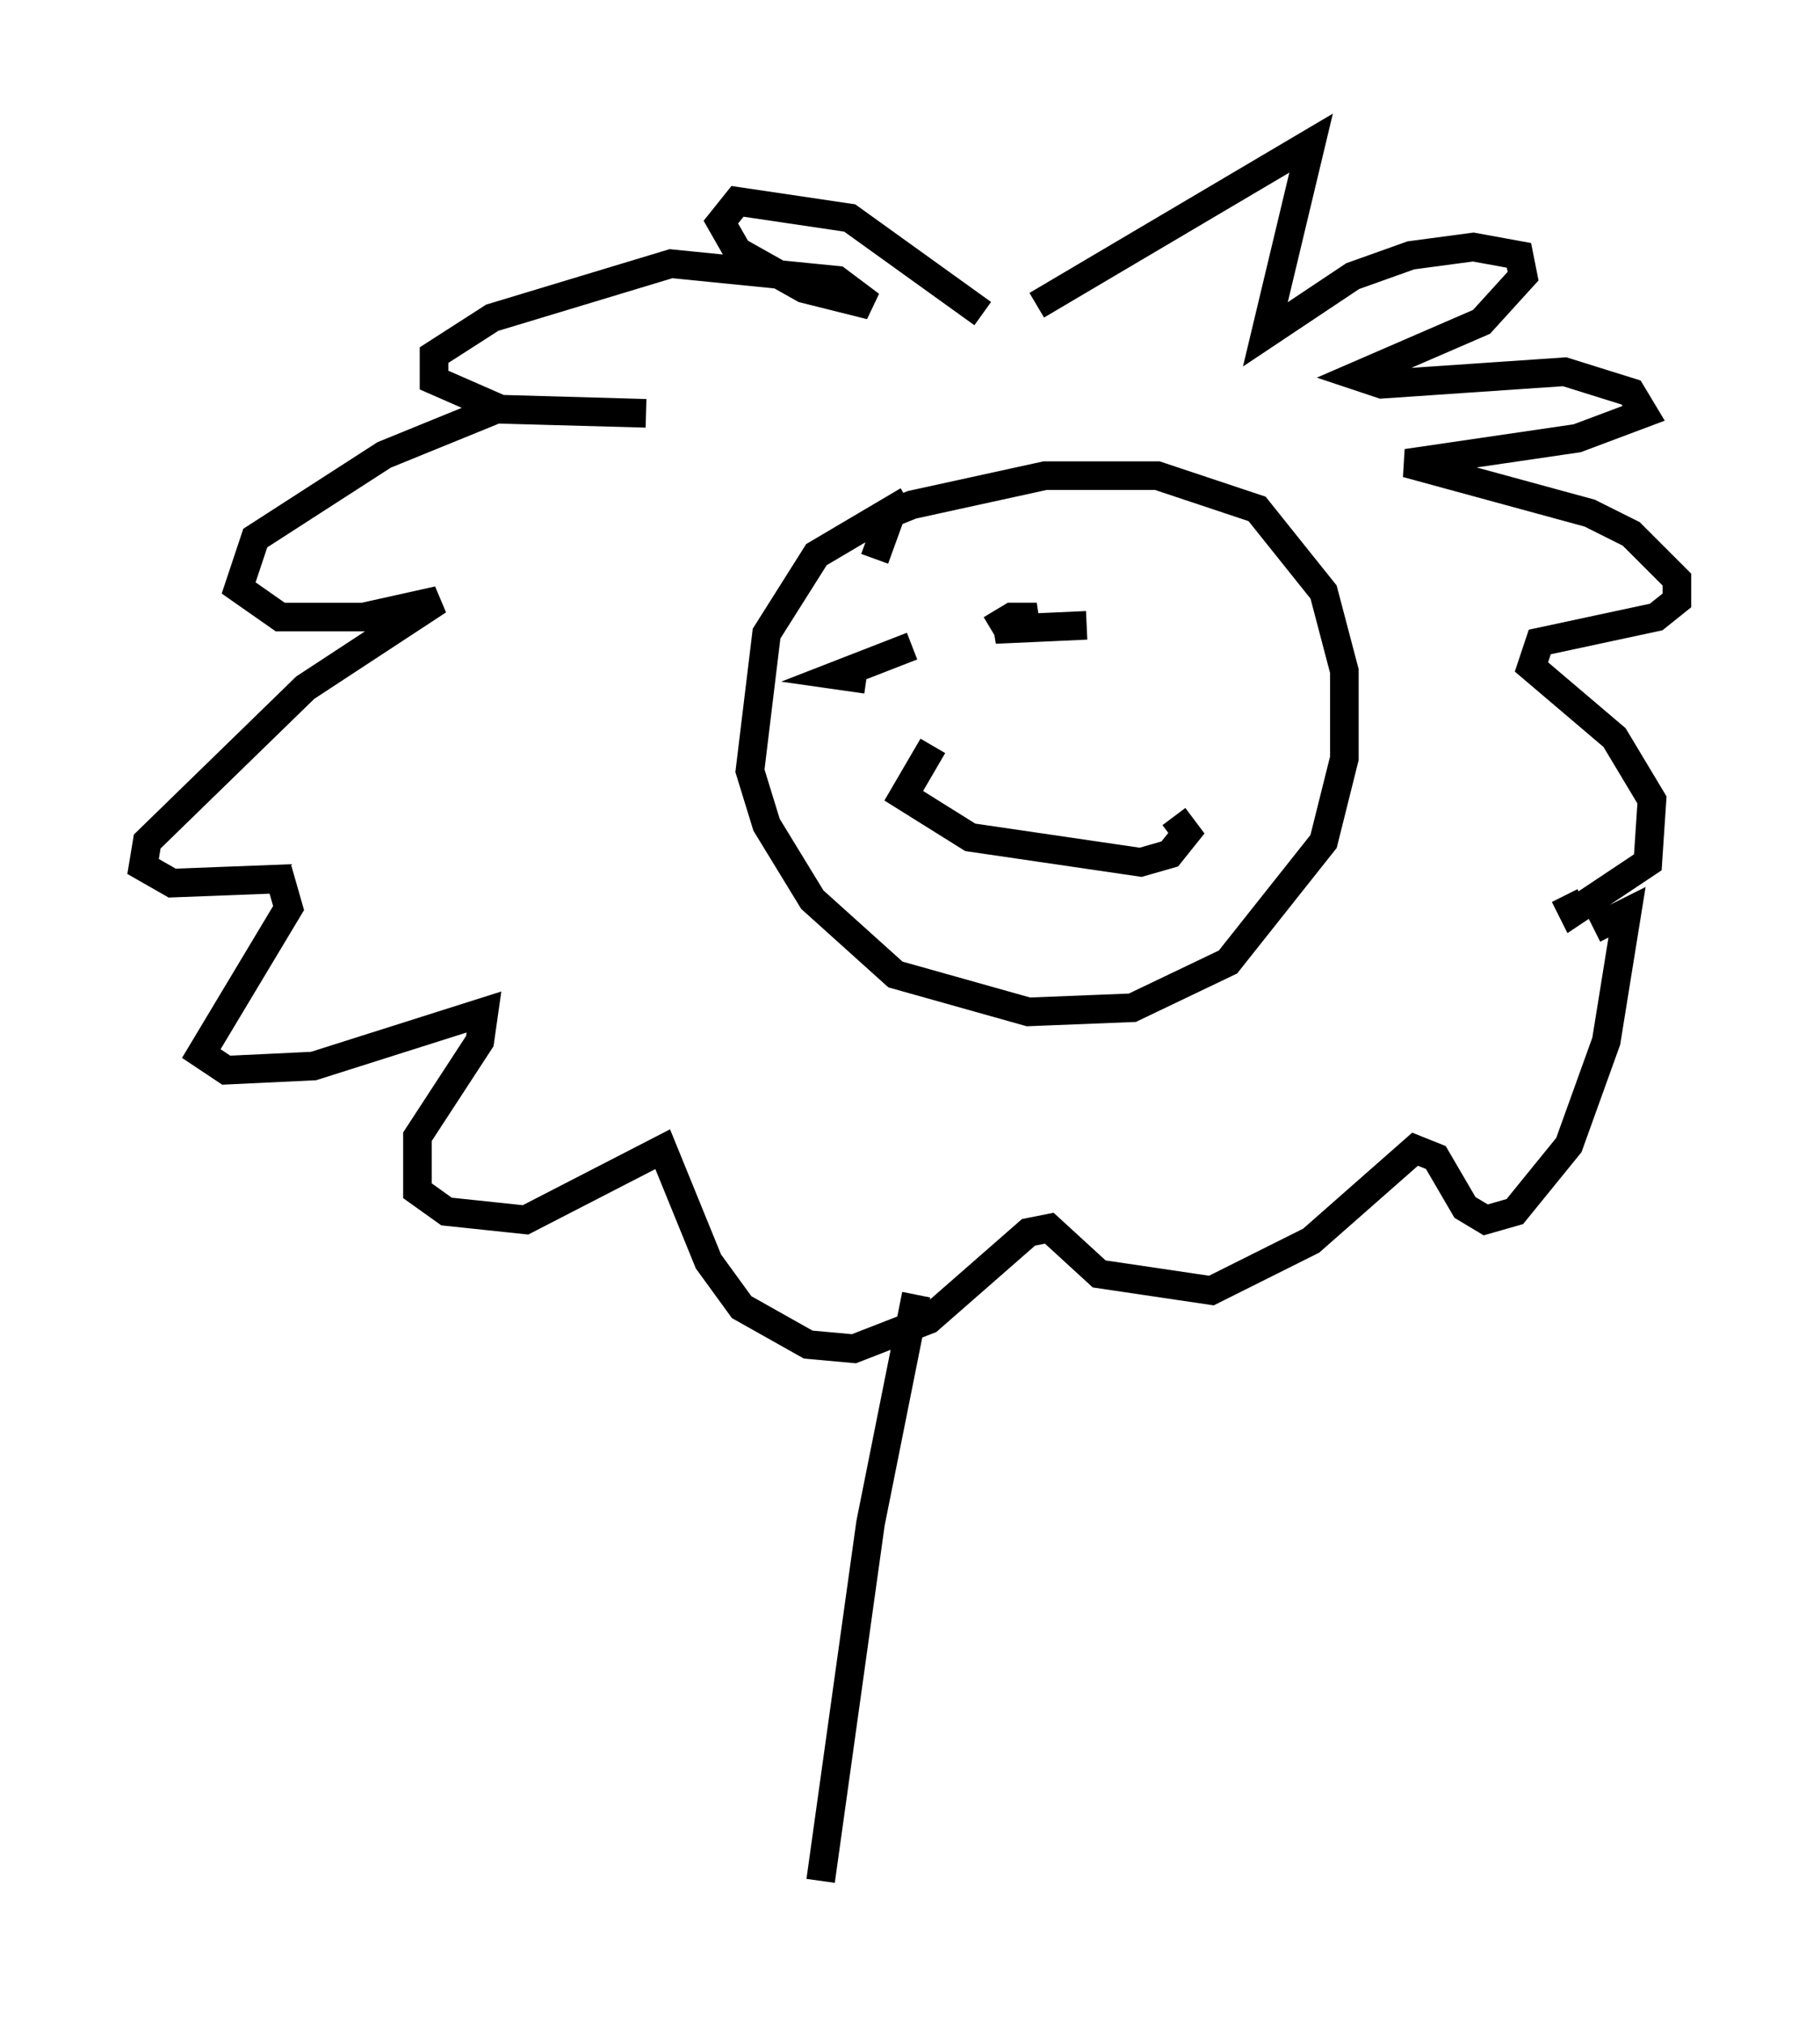 <?xml version="1.0" encoding="utf-8" ?>
<svg baseProfile="full" height="70.715" version="1.1" width="63.598" xmlns="http://www.w3.org/2000/svg" xmlns:ev="http://www.w3.org/2001/xml-events" xmlns:xlink="http://www.w3.org/1999/xlink"><defs /><rect fill="white" height="70.715" width="63.598" x="0" y="0" /><path d="M35.648, 17.927 m-3.922, -0.436 l-3.196, 1.888 -1.743, 2.76 l-0.581, 4.793 0.581, 1.888 l1.598, 2.615 2.905, 2.615 l4.648, 1.307 3.631, -0.145 l3.341, -1.598 3.341, -4.212 l0.726, -2.905 0.0, -3.05 l-0.726, -2.76 -2.324, -2.905 l-3.486, -1.162 -3.922, 0.0 l-4.648, 1.017 -0.726, 0.291 l-0.581, 1.598 m2.179, 2.76 l0.0, 0.0 m5.229, -0.436 l-3.196, 0.145 1.453, -0.436 l-0.872, 0.0 -0.726, 0.436 m-2.76, 0.581 l-2.615, 1.017 1.017, 0.145 m2.324, 2.324 l-1.017, 1.743 2.324, 1.453 l5.955, 0.872 1.017, -0.291 l0.581, -0.726 -0.436, -0.581 m-4.793, -17.866 l9.587, -5.665 -1.598, 6.682 l3.05, -2.034 2.034, -0.726 l2.179, -0.291 1.598, 0.291 l0.145, 0.726 -1.453, 1.598 l-4.358, 1.888 0.872, 0.291 l6.391, -0.436 2.324, 0.726 l0.436, 0.726 -2.324, 0.872 l-5.955, 0.872 6.391, 1.743 l1.453, 0.726 1.598, 1.598 l0.0, 0.726 -0.726, 0.581 l-4.067, 0.872 -0.291, 0.872 l2.905, 2.469 1.307, 2.179 l-0.145, 2.179 -2.615, 1.743 l-0.291, -0.581 m-20.335, -20.335 l-4.648, -3.341 -3.922, -0.581 l-0.581, 0.726 0.581, 1.017 l2.324, 1.307 2.324, 0.581 l-1.162, -0.872 -5.81, -0.581 l-6.246, 1.888 -2.034, 1.307 l0.0, 0.872 2.324, 1.017 l5.084, 0.145 -5.229, -0.145 l-3.922, 1.598 -4.503, 2.905 l-0.581, 1.743 1.453, 1.017 l2.905, 0.0 2.615, -0.581 l-4.648, 3.05 -5.52, 5.374 l-0.145, 0.872 1.017, 0.581 l3.777, -0.145 0.291, 1.017 l-3.05, 5.084 0.872, 0.581 l3.05, -0.145 5.955, -1.888 l-0.145, 1.017 -2.179, 3.341 l0.0, 1.888 1.017, 0.726 l2.76, 0.291 4.793, -2.469 l1.598, 3.922 1.162, 1.598 l2.324, 1.307 1.598, 0.145 l2.615, -1.017 3.486, -3.05 l0.726, -0.145 1.743, 1.598 l3.922, 0.581 3.486, -1.743 l3.631, -3.196 0.726, 0.291 l1.017, 1.743 0.726, 0.436 l1.017, -0.291 1.888, -2.324 l1.307, -3.631 0.726, -4.503 l-1.162, 0.581 m-23.676, 12.782 l-1.598, 7.989 -1.743, 12.492 " fill="none" stroke="black" stroke-width="1" /></svg>